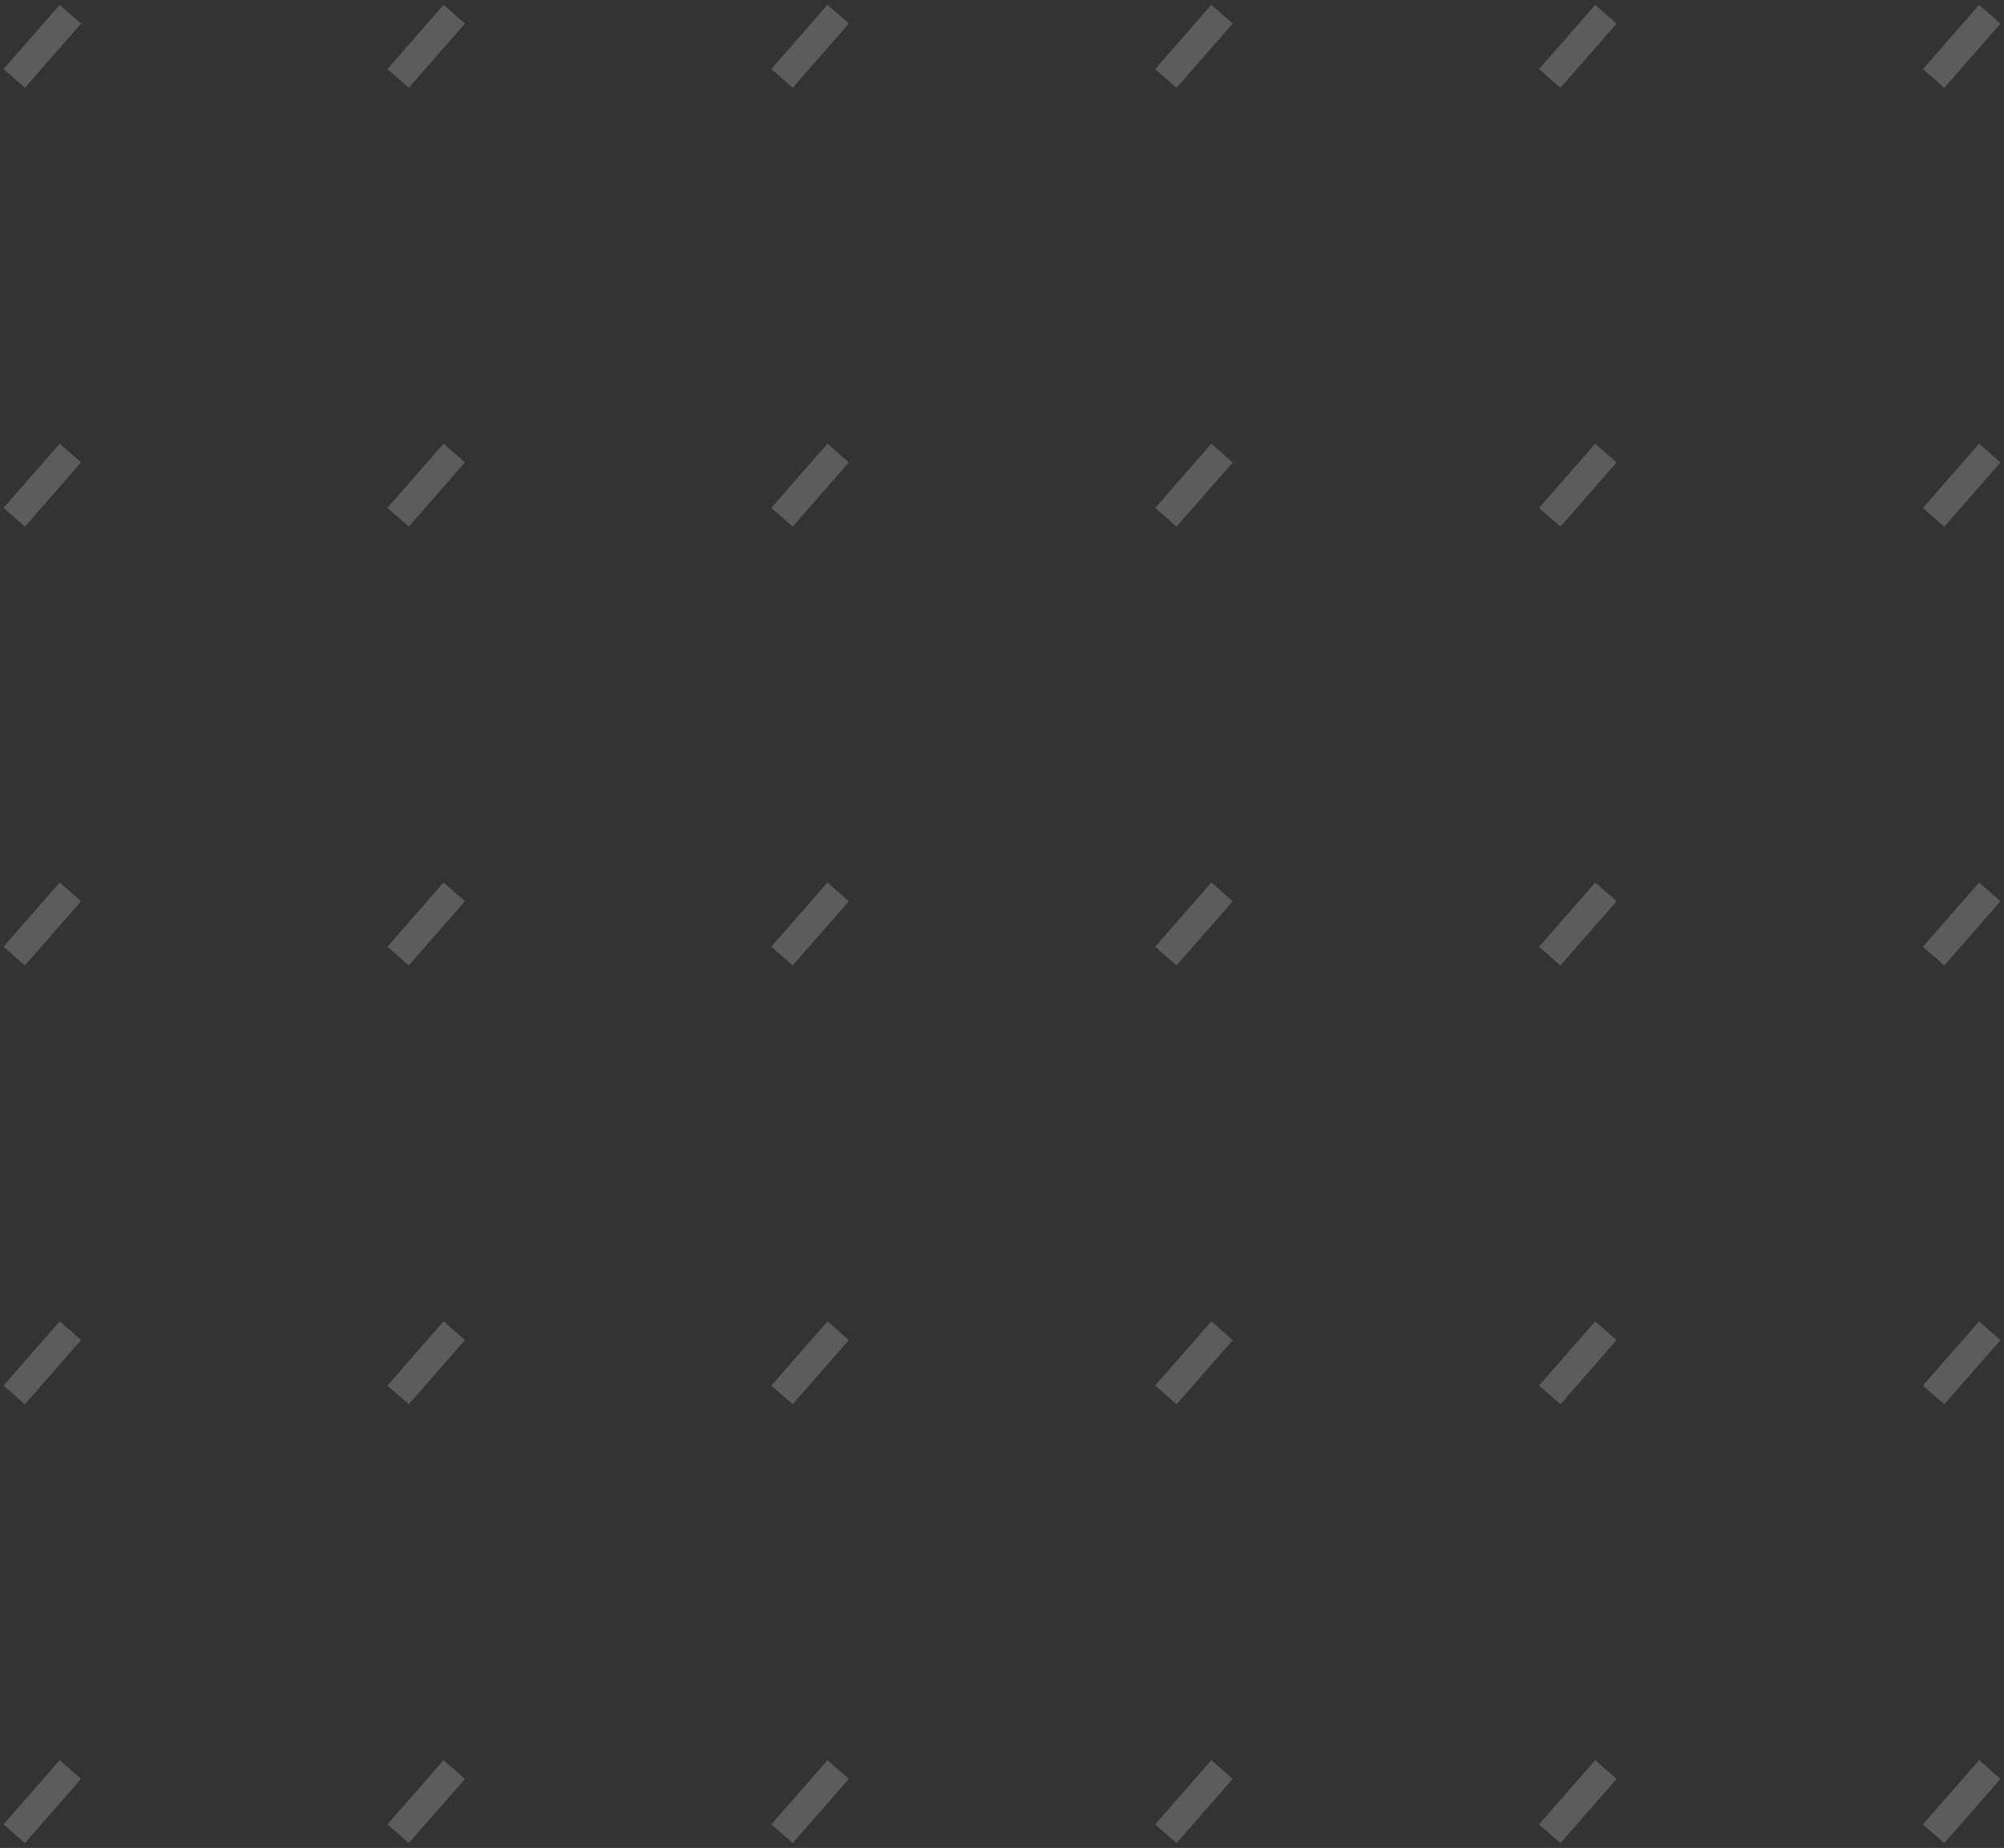 <svg width="141" height="130" viewBox="0 0 141 130" fill="none" xmlns="http://www.w3.org/2000/svg">
<rect x="0" y="0" width="141" height="130" fill="#333333" stroke="none"/>
<path opacity="0.2" d="M4.953 1L1 5.518M4.953 31.871L1 36.388M4.953 62.741L1 67.259M4.953 93.612L1 98.129M4.953 124.482L1 129M31.962 1L28.009 5.518M31.962 31.871L28.009 36.388M31.962 62.741L28.009 67.259M31.962 93.612L28.009 98.129M31.962 124.482L28.009 129M58.972 1L55.019 5.518M58.972 31.871L55.019 36.388M58.972 62.741L55.019 67.259M58.972 93.612L55.019 98.129M58.972 124.482L55.019 129M85.981 1L82.028 5.518M85.981 31.871L82.028 36.388M85.981 62.741L82.028 67.259M85.981 93.612L82.028 98.129M85.981 124.482L82.028 129M112.991 1L109.038 5.518M112.991 31.871L109.038 36.388M112.991 62.741L109.038 67.259M112.991 93.612L109.038 98.129M112.991 124.482L109.038 129M140 1L136.047 5.518M140 31.871L136.047 36.388M140 62.741L136.047 67.259M140 93.612L136.047 98.129M140 124.482L136.047 129" stroke="white" stroke-width="2"/>
</svg>

